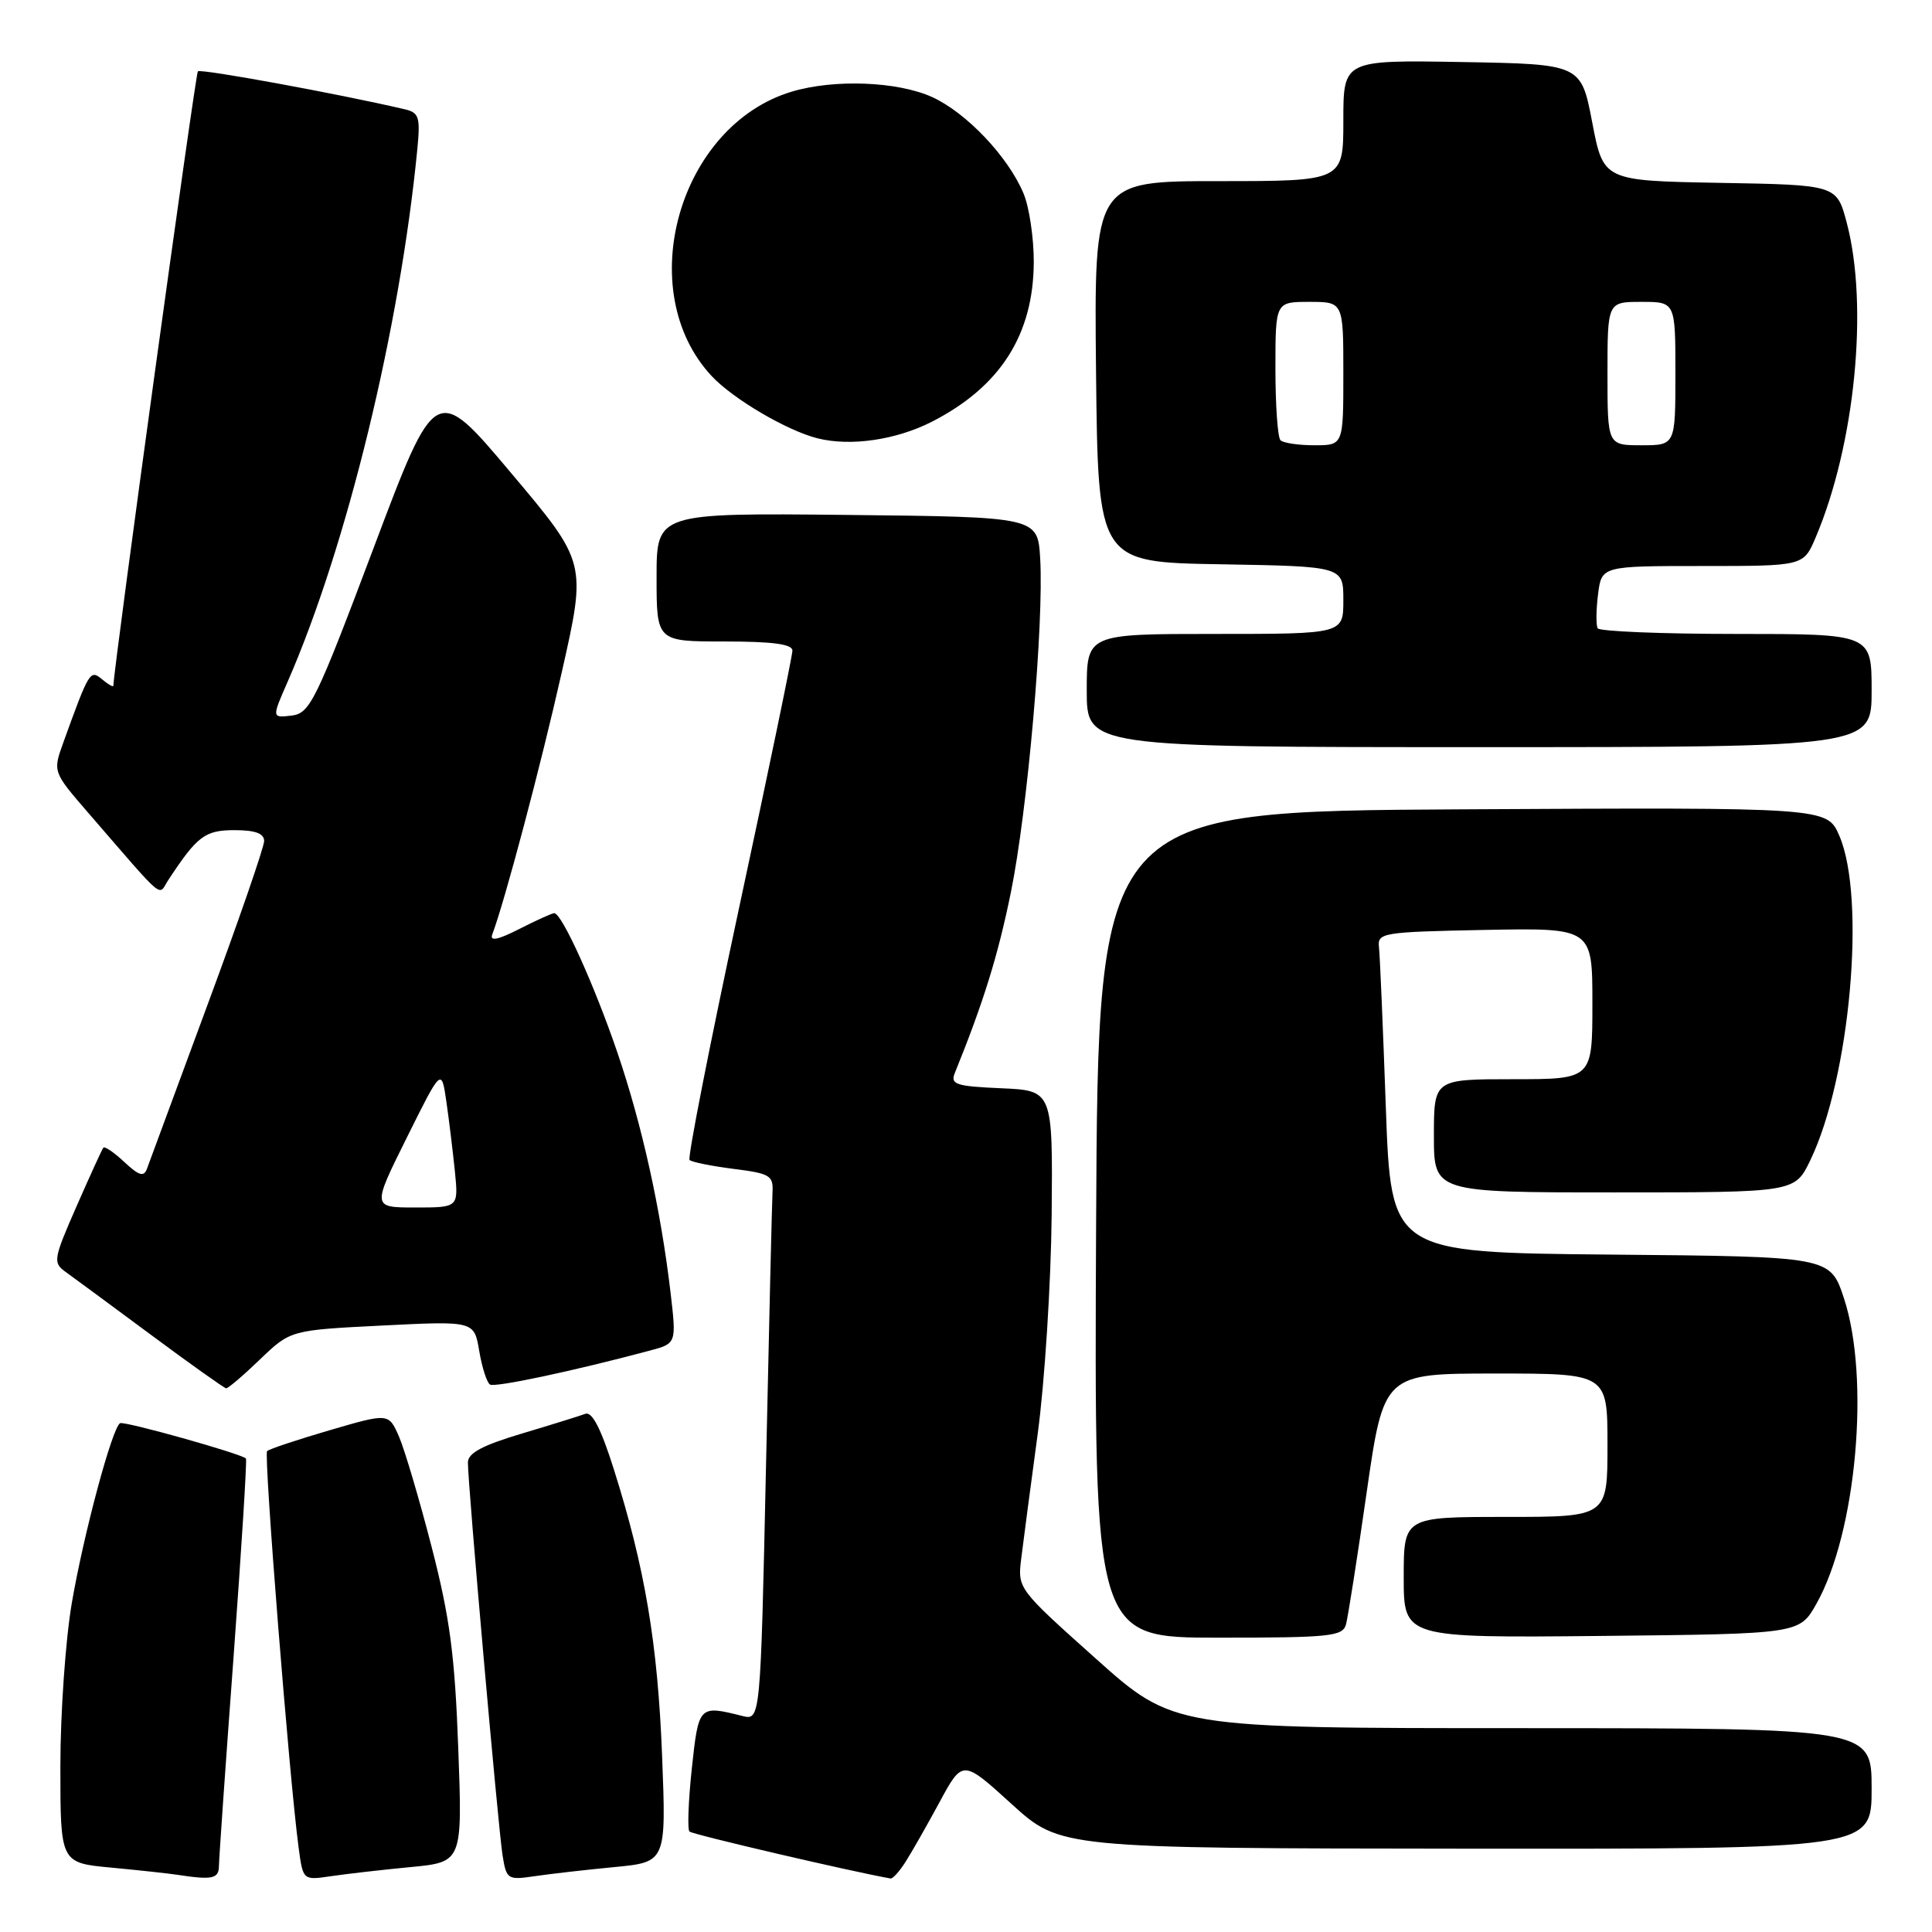 <?xml version="1.0" encoding="UTF-8" standalone="no"?>
<!DOCTYPE svg PUBLIC "-//W3C//DTD SVG 1.1//EN" "http://www.w3.org/Graphics/SVG/1.1/DTD/svg11.dtd" >
<svg xmlns="http://www.w3.org/2000/svg" xmlns:xlink="http://www.w3.org/1999/xlink" version="1.1" viewBox="0 0 256 256">
 <g >
 <path fill="currentColor"
d=" M 29.01 247.25 C 29.02 246.29 29.89 233.81 30.95 219.52 C 32.00 205.23 32.74 193.41 32.59 193.26 C 31.94 192.61 16.45 188.27 15.91 188.58 C 14.86 189.19 11.09 203.23 9.52 212.38 C 8.68 217.27 8.00 227.02 8.00 234.05 C 8.00 246.84 8.00 246.84 14.75 247.47 C 18.46 247.82 22.40 248.25 23.50 248.42 C 28.12 249.13 29.00 248.95 29.01 247.25 Z  M 54.39 247.40 C 61.28 246.74 61.28 246.74 60.72 231.62 C 60.27 219.36 59.61 214.33 57.20 205.00 C 55.57 198.68 53.62 192.09 52.87 190.36 C 51.50 187.23 51.50 187.23 43.69 189.51 C 39.39 190.77 35.66 192.01 35.39 192.28 C 34.93 192.74 38.34 235.70 39.57 244.83 C 40.15 249.15 40.15 249.15 43.82 248.61 C 45.85 248.31 50.60 247.76 54.39 247.40 Z  M 81.39 247.40 C 88.28 246.74 88.28 246.74 87.73 232.62 C 87.15 217.76 85.45 207.70 81.34 194.70 C 79.64 189.30 78.45 187.00 77.56 187.34 C 76.84 187.61 73.05 188.79 69.13 189.96 C 63.91 191.52 62.00 192.54 62.00 193.79 C 61.99 196.66 66.02 242.28 66.59 245.83 C 67.10 249.03 67.26 249.13 70.81 248.61 C 72.84 248.31 77.60 247.76 81.39 247.40 Z  M 119.96 246.75 C 120.76 245.51 122.79 241.94 124.48 238.82 C 127.55 233.14 127.55 233.14 134.03 239.03 C 140.50 244.91 140.50 244.91 194.25 244.96 C 248.00 245.00 248.00 245.00 248.00 237.00 C 248.00 229.00 248.00 229.00 201.75 228.99 C 155.50 228.99 155.50 228.99 145.16 219.74 C 134.85 210.52 134.83 210.49 135.32 206.50 C 135.59 204.30 136.57 196.88 137.50 190.00 C 138.43 183.12 139.26 170.07 139.35 161.00 C 139.50 144.50 139.50 144.50 132.66 144.20 C 126.68 143.94 125.91 143.69 126.51 142.20 C 130.31 132.83 132.24 126.62 133.94 118.27 C 136.16 107.41 138.33 82.60 137.83 74.00 C 137.50 68.50 137.50 68.50 112.25 68.23 C 87.00 67.97 87.00 67.97 87.00 76.48 C 87.00 85.00 87.00 85.00 96.00 85.00 C 102.38 85.00 105.00 85.35 105.00 86.21 C 105.00 86.88 101.82 102.22 97.93 120.31 C 94.05 138.40 91.09 153.43 91.37 153.70 C 91.64 153.98 94.26 154.51 97.18 154.88 C 102.05 155.49 102.49 155.76 102.36 158.02 C 102.29 159.39 101.90 175.68 101.50 194.24 C 100.77 227.98 100.77 227.98 98.35 227.37 C 92.61 225.93 92.57 225.97 91.67 234.33 C 91.21 238.64 91.07 242.41 91.36 242.69 C 91.75 243.08 112.89 248.01 118.01 248.91 C 118.29 248.96 119.17 247.99 119.96 246.75 Z  M 178.35 215.25 C 178.61 214.29 179.85 206.41 181.09 197.75 C 183.36 182.00 183.36 182.00 198.18 182.00 C 213.00 182.00 213.00 182.00 213.00 191.50 C 213.00 201.00 213.00 201.00 199.50 201.00 C 186.00 201.00 186.00 201.00 186.00 209.02 C 186.00 217.03 186.00 217.03 212.22 216.77 C 238.44 216.50 238.44 216.50 240.69 212.50 C 245.99 203.08 247.83 182.58 244.32 171.99 C 242.50 166.50 242.50 166.50 213.41 166.24 C 184.32 165.97 184.32 165.97 183.63 146.74 C 183.25 136.16 182.85 126.60 182.72 125.50 C 182.51 123.59 183.17 123.49 196.75 123.22 C 211.00 122.95 211.00 122.95 211.00 132.97 C 211.00 143.00 211.00 143.00 200.50 143.00 C 190.00 143.00 190.00 143.00 190.00 150.50 C 190.00 158.00 190.00 158.00 213.91 158.00 C 237.82 158.00 237.82 158.00 239.87 153.75 C 245.15 142.82 247.28 118.98 243.72 110.74 C 242.09 106.98 242.09 106.98 193.80 107.24 C 145.50 107.50 145.50 107.50 145.24 162.25 C 144.98 217.00 144.98 217.00 161.42 217.00 C 176.23 217.00 177.91 216.83 178.35 215.25 Z  M 34.46 180.12 C 38.50 176.25 38.50 176.25 50.66 175.64 C 62.83 175.03 62.83 175.03 63.50 179.01 C 63.87 181.20 64.51 183.20 64.93 183.46 C 65.60 183.87 75.92 181.68 86.07 178.97 C 89.64 178.02 89.64 178.02 88.85 171.26 C 87.55 160.24 85.08 149.09 81.82 139.50 C 78.78 130.58 74.45 121.00 73.44 121.00 C 73.16 121.00 71.07 121.94 68.82 123.09 C 66.02 124.52 64.88 124.76 65.22 123.84 C 66.88 119.45 71.65 101.47 74.45 89.02 C 77.72 74.54 77.72 74.54 67.72 62.67 C 57.72 50.79 57.72 50.79 49.49 72.65 C 41.83 92.98 41.07 94.52 38.63 94.82 C 36.01 95.13 36.01 95.13 38.12 90.32 C 45.97 72.35 53.00 43.44 55.30 19.74 C 55.71 15.51 55.52 14.92 53.63 14.48 C 45.02 12.46 26.59 9.08 26.22 9.45 C 25.89 9.78 15.14 87.93 15.02 90.87 C 15.01 91.08 14.33 90.69 13.52 90.01 C 11.94 88.70 11.82 88.90 8.39 98.39 C 6.99 102.27 6.99 102.27 11.75 107.77 C 22.10 119.72 20.92 118.73 22.28 116.64 C 26.13 110.78 27.15 110.00 31.07 110.00 C 33.82 110.00 35.00 110.43 35.00 111.44 C 35.00 112.23 31.62 122.02 27.48 133.19 C 23.35 144.36 19.74 154.13 19.46 154.90 C 19.06 155.98 18.39 155.77 16.48 153.98 C 15.12 152.70 13.86 151.85 13.69 152.08 C 13.51 152.31 11.91 155.82 10.13 159.87 C 7.07 166.86 6.99 167.31 8.70 168.54 C 9.69 169.25 14.78 173.00 20.00 176.87 C 25.23 180.75 29.71 183.93 29.96 183.96 C 30.22 183.98 32.24 182.26 34.46 180.12 Z  M 248.00 91.50 C 248.00 84.00 248.00 84.00 230.06 84.00 C 220.19 84.00 211.93 83.66 211.70 83.25 C 211.47 82.84 211.49 80.81 211.75 78.75 C 212.22 75.00 212.22 75.00 225.60 75.00 C 238.97 75.00 238.97 75.00 240.57 71.25 C 245.80 58.94 247.62 40.53 244.70 29.50 C 243.37 24.50 243.37 24.50 227.91 24.23 C 212.46 23.95 212.46 23.95 210.98 16.23 C 209.50 8.50 209.50 8.50 193.75 8.22 C 178.00 7.95 178.00 7.95 178.00 15.97 C 178.00 24.00 178.00 24.00 161.48 24.00 C 144.97 24.00 144.97 24.00 145.23 49.25 C 145.50 74.50 145.50 74.50 161.75 74.77 C 178.00 75.05 178.00 75.05 178.00 79.52 C 178.00 84.00 178.00 84.00 161.00 84.00 C 144.00 84.00 144.00 84.00 144.00 91.50 C 144.00 99.00 144.00 99.00 196.00 99.00 C 248.00 99.00 248.00 99.00 248.00 91.50 Z  M 123.50 55.87 C 132.55 51.23 136.94 44.35 136.98 34.72 C 136.99 31.54 136.38 27.45 135.63 25.65 C 133.59 20.76 128.05 14.93 123.51 12.86 C 118.92 10.78 110.55 10.46 104.92 12.14 C 89.92 16.64 83.75 38.53 94.30 49.83 C 97.13 52.86 104.27 57.06 108.33 58.08 C 112.71 59.18 118.74 58.30 123.50 55.87 Z  M 53.90 150.75 C 58.50 141.49 58.50 141.49 59.15 146.00 C 59.51 148.47 60.01 152.64 60.28 155.25 C 60.75 160.00 60.75 160.00 55.03 160.00 C 49.30 160.00 49.30 160.00 53.90 150.75 Z  M 169.67 58.33 C 169.30 57.97 169.00 53.69 169.00 48.83 C 169.00 40.00 169.00 40.00 173.50 40.00 C 178.00 40.00 178.00 40.00 178.00 49.50 C 178.00 59.00 178.00 59.00 174.17 59.00 C 172.06 59.00 170.03 58.70 169.67 58.33 Z  M 213.00 49.50 C 213.00 40.00 213.00 40.00 217.50 40.00 C 222.00 40.00 222.00 40.00 222.00 49.50 C 222.00 59.00 222.00 59.00 217.50 59.00 C 213.00 59.00 213.00 59.00 213.00 49.50 Z "/>
</g>
</svg>
